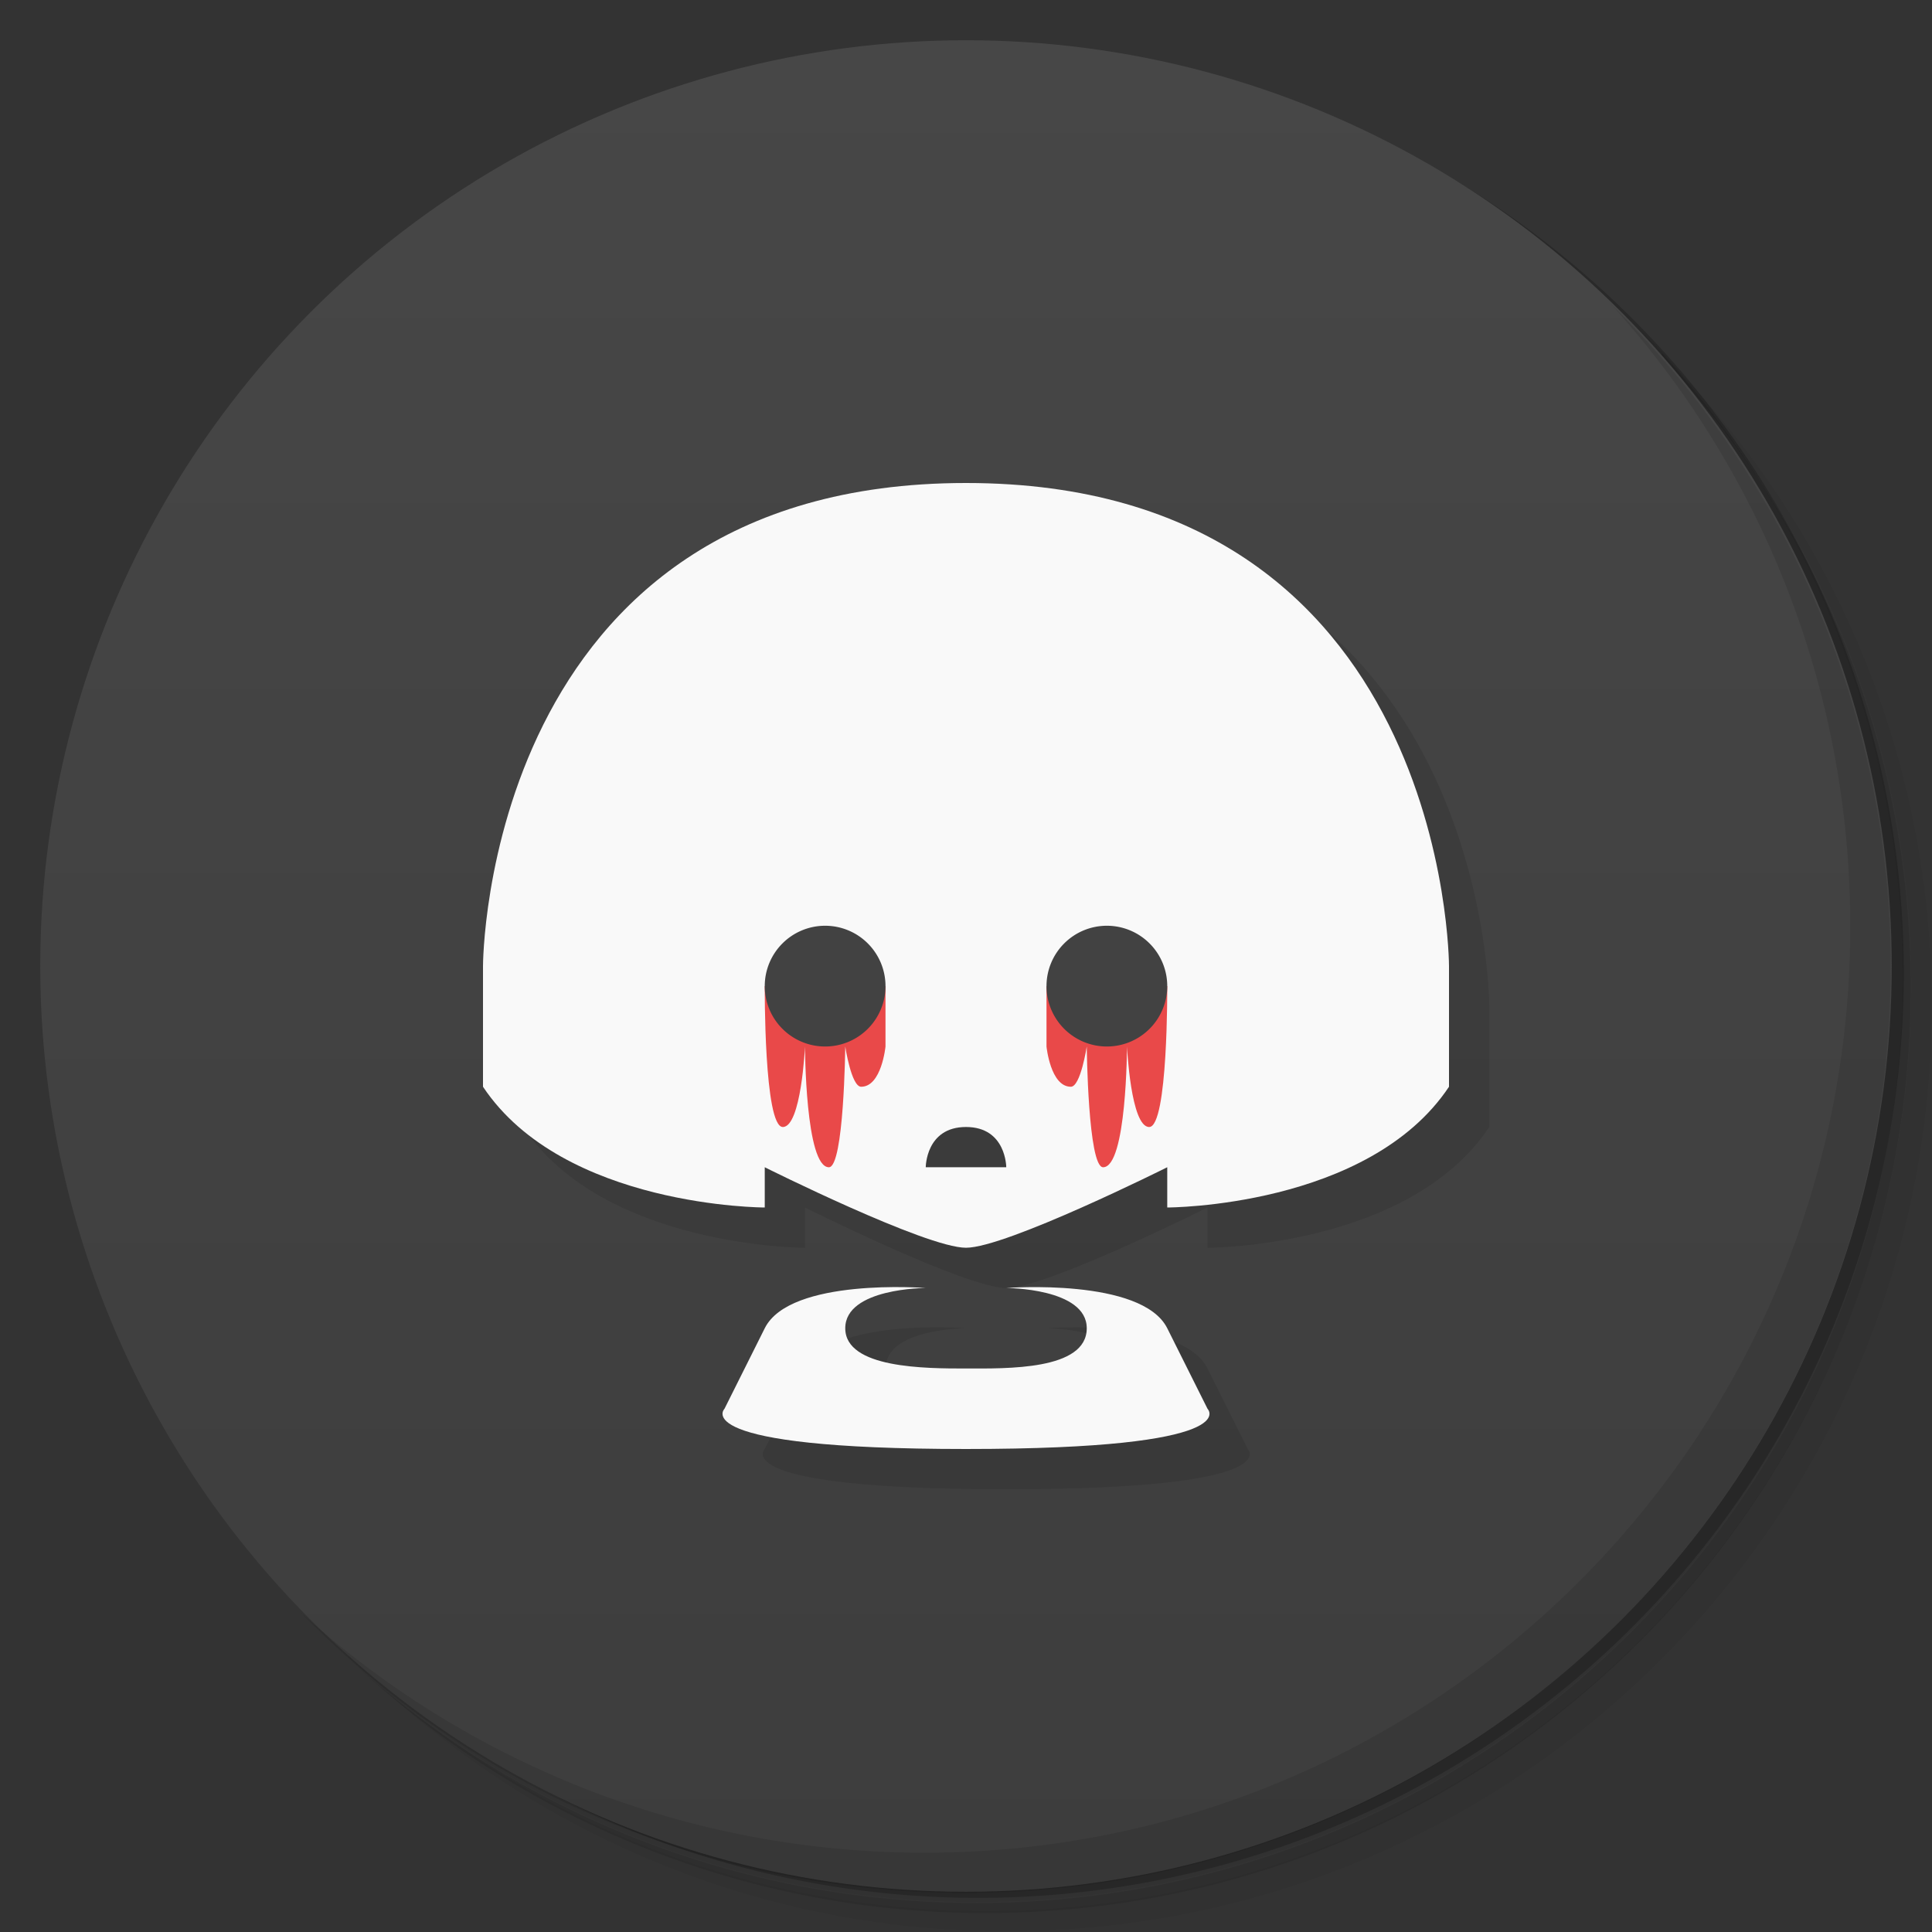 <svg version="1.1" viewBox="0 0 48 48" xmlns="http://www.w3.org/2000/svg">
 <rect x="0" y="0" width="48" height="48" fill="#333333" stroke="none"/>
 <defs>
  <linearGradient id="bg" x2="0" y1="1" y2="47" gradientUnits="userSpaceOnUse">
   <stop style="stop-color:#474747" offset="0"/>
   <stop style="stop-color:#3d3d3d" offset="1"/>
  </linearGradient>
 </defs>
 <path d="m36.3 5c5.86 4.06 9.69 10.8 9.69 18.5 0 12.4-10.1 22.5-22.5 22.5-7.67 0-14.4-3.83-18.5-9.69 1.04 1.82 2.31 3.5 3.78 4.97 4.08 3.71 9.51 5.97 15.5 5.97 12.7 0 23-10.3 23-23 0-5.95-2.26-11.4-5.97-15.5-1.47-1.48-3.15-2.74-4.97-3.78zm4.97 3.78c3.85 4.11 6.22 9.64 6.22 15.7 0 12.7-10.3 23-23 23-6.08 0-11.6-2.36-15.7-6.22 4.16 4.14 9.88 6.72 16.2 6.72 12.7 0 23-10.3 23-23 0-6.34-2.58-12.1-6.72-16.2z" style="opacity:.05"/>
 <path d="m41.3 8.78c3.71 4.08 5.97 9.51 5.97 15.5 0 12.7-10.3 23-23 23-5.95 0-11.4-2.26-15.5-5.97 4.11 3.85 9.64 6.22 15.7 6.22 12.7 0 23-10.3 23-23 0-6.08-2.36-11.6-6.22-15.7z" style="opacity:.1"/>
 <path d="m31.2 2.38c8.62 3.15 14.8 11.4 14.8 21.1 0 12.4-10.1 22.5-22.5 22.5-9.71 0-18-6.14-21.1-14.8a23 23 0 0 0 44.9-7 23 23 0 0 0-16-21.9z" style="opacity:.2"/>
 <circle cx="24" cy="24" r="23" style="fill:url(#bg)"/>
 <path d="m40 7.53c3.71 4.08 5.97 9.51 5.97 15.5 0 12.7-10.3 23-23 23-5.95 0-11.4-2.26-15.5-5.97 4.18 4.29 10 6.97 16.5 6.97 12.7 0 23-10.3 23-23 0-6.46-2.68-12.3-6.97-16.5z" style="opacity:.1"/>
 <path d="m25 13c-12 0-12 12-12 12v3c2 3 7 3 7 3v-1s4 2 5 2 5-2 5-2v1s5 0 7-3v-3s0-12-12-12zm-1 20s-3.37-0.265-4 1l-1 2s-1 1 6 1 6-1 6-1l-1-2c-0.632-1.26-4-1-4-1s2 0 2 1c0 1.05-2 1-3 1s-3 0-3-1 2-1 2-1z" style="opacity:.1"/>
 <path d="m24 12c-12 0-12 12-12 12v3c2 3 7 3 7 3v-1s4 2 5 2 5-2 5-2v1s5 0 7-3v-3s0-12-12-12zm0 16c1 0 1 1 1 1h-2s0-1 1-1zm-1 4s-3.37-0.265-4 1l-1 2s-1 1 6 1 6-1 6-1l-1-2c-0.632-1.26-4-1-4-1s2 0 2 1c0 1.05-2 1-3 1s-3 0-3-1 2-1 2-1z" style="fill:#f9f9f9"/>
 <path d="m19 24.5s-0.021 3.5 0.449 3.5c0.458 0 0.551-2 0.551-2s0.007 3 0.594 3c0.375 0 0.406-3 0.406-3s0.151 1 0.395 1c0.507 0 0.605-1 0.605-1v-1.5zm7 0v1.5s0.098 1 0.605 1c0.243 0 0.395-1 0.395-1s0.031 3 0.406 3c0.587 0 0.594-3 0.594-3s0.093 2 0.551 2c0.47 0 0.449-3.5 0.449-3.5z" style="fill:#e94949"/>
 <path d="m20.5 23a1.5 1.5 0 0 0-1.5 1.5 1.5 1.5 0 0 0 1.5 1.5 1.5 1.5 0 0 0 1.5-1.5 1.5 1.5 0 0 0-1.5-1.5zm7 0a1.5 1.5 0 0 0-1.5 1.5 1.5 1.5 0 0 0 1.5 1.5 1.5 1.5 0 0 0 1.5-1.5 1.5 1.5 0 0 0-1.5-1.5z" style="fill:#424242"/>
</svg>

